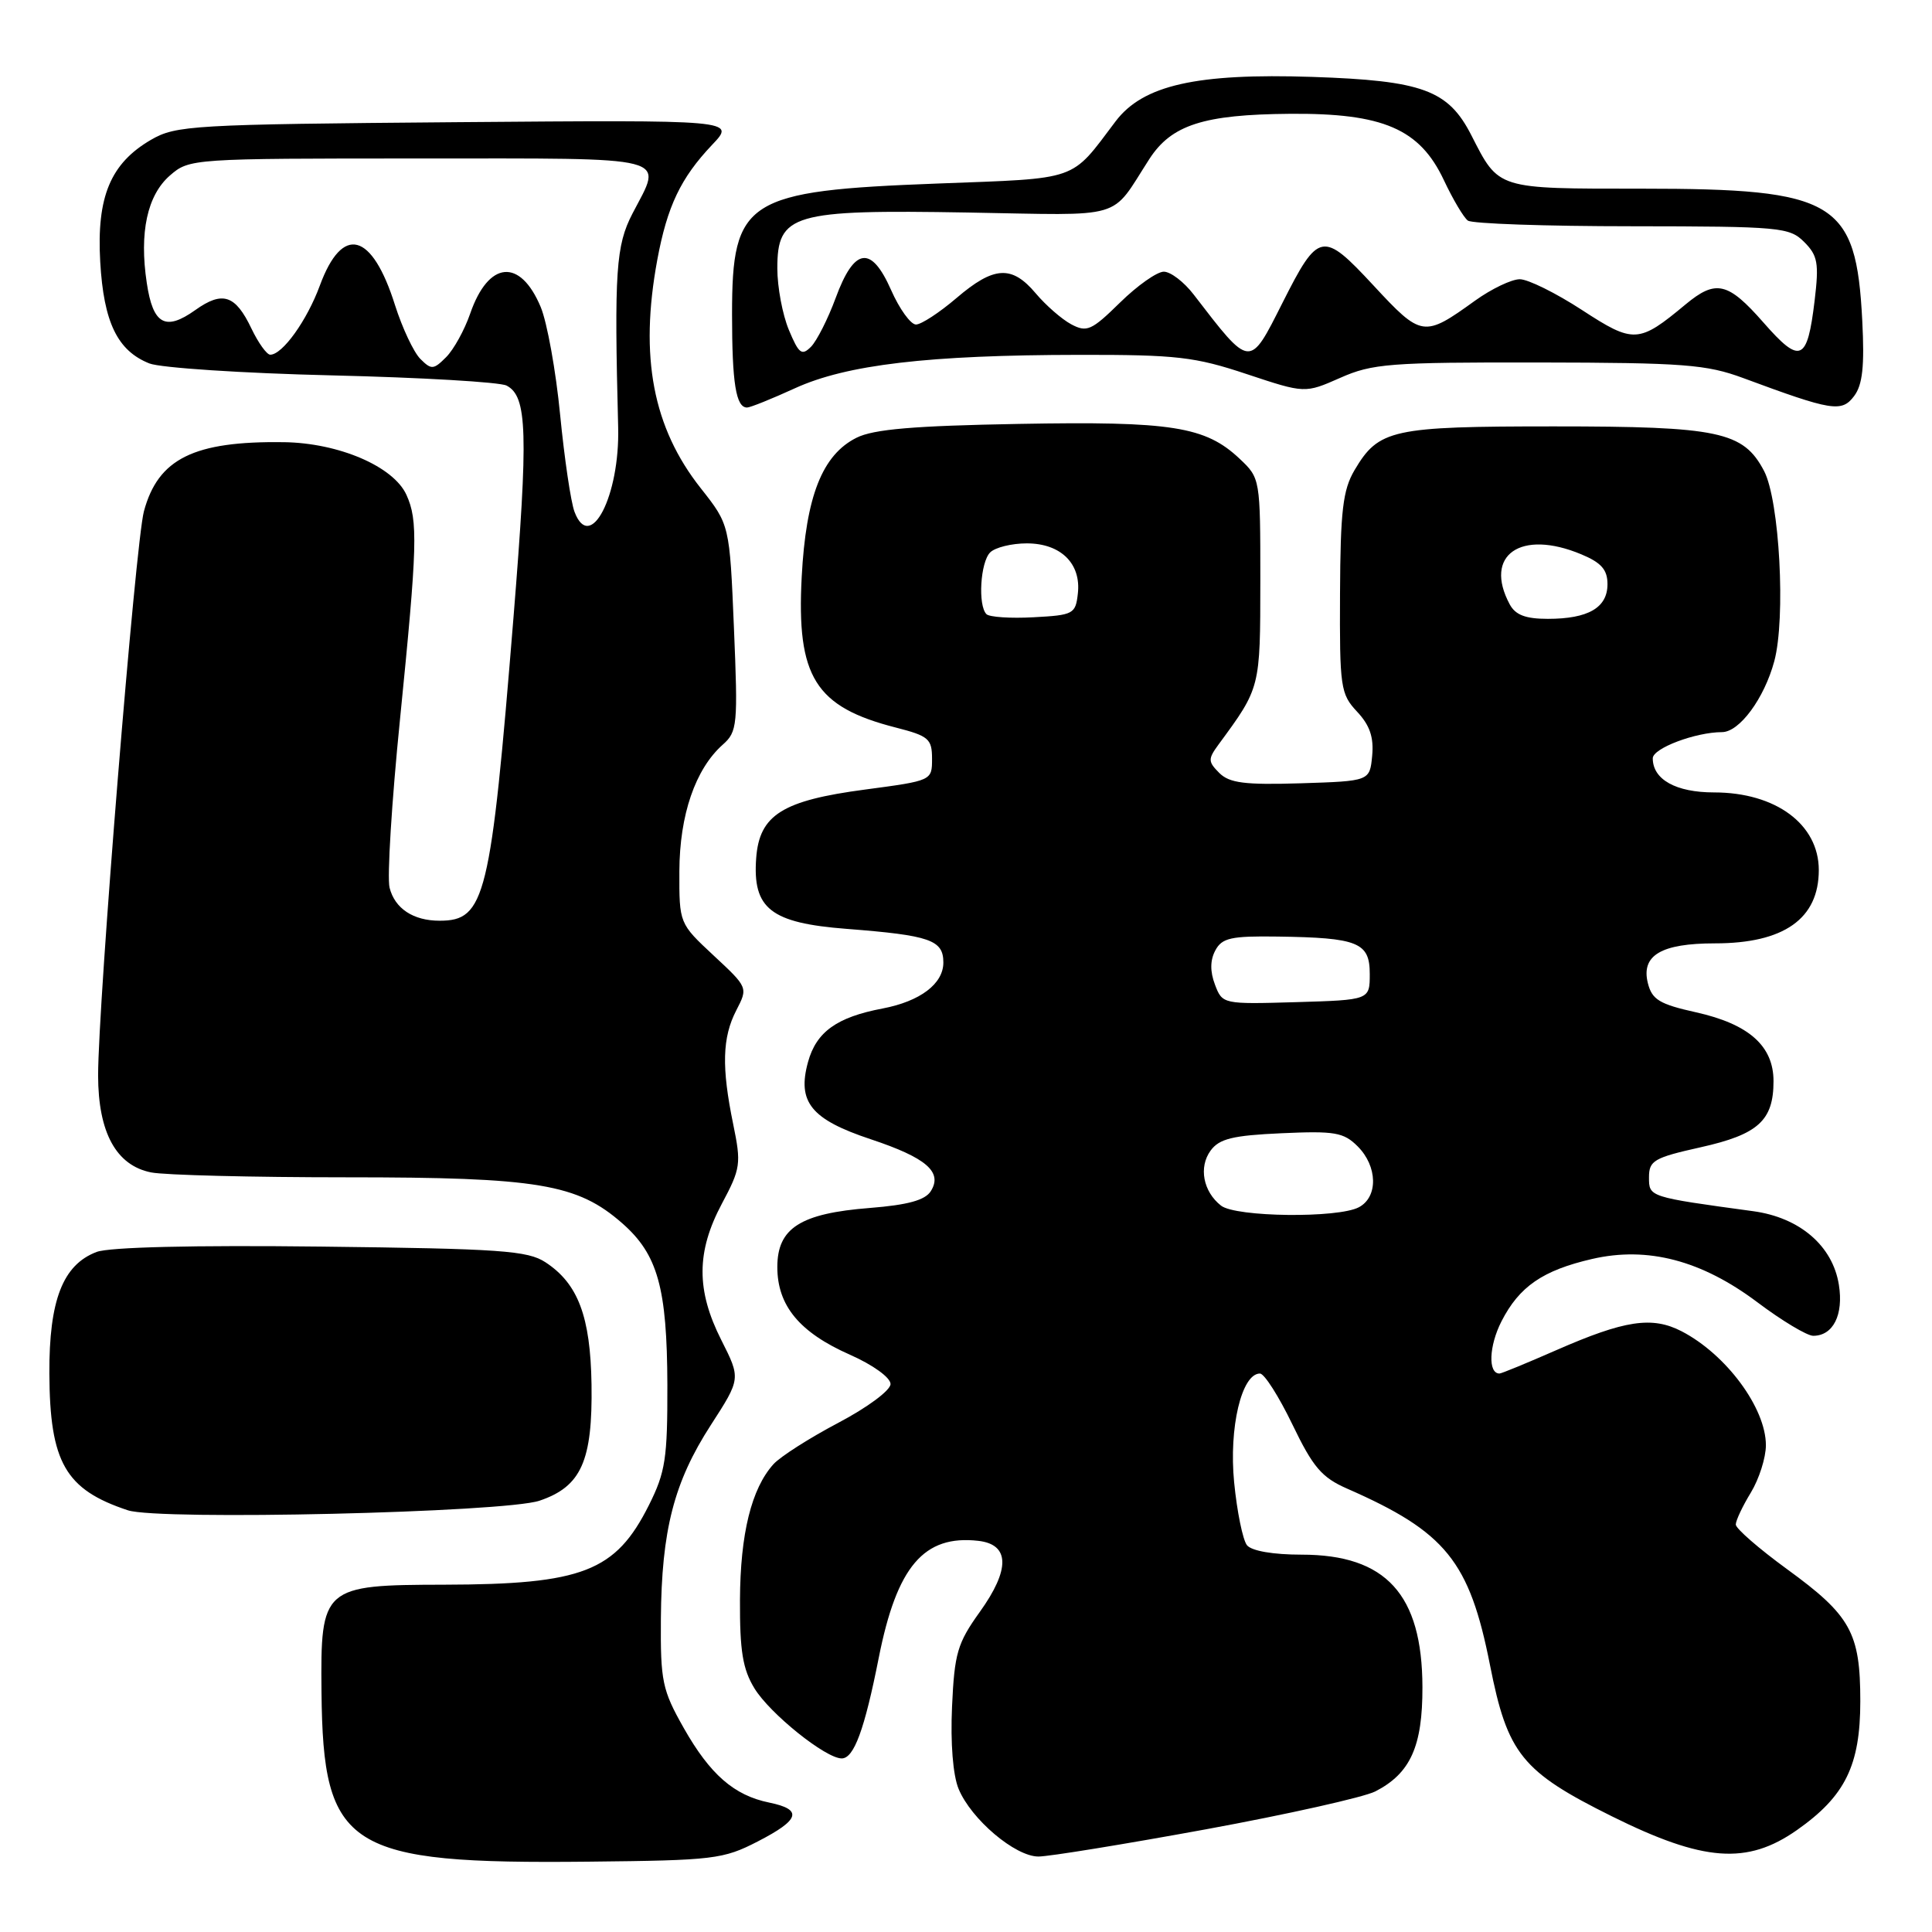 <?xml version="1.0" encoding="UTF-8" standalone="no"?>
<!DOCTYPE svg PUBLIC "-//W3C//DTD SVG 1.1//EN" "http://www.w3.org/Graphics/SVG/1.1/DTD/svg11.dtd" >
<svg xmlns="http://www.w3.org/2000/svg" xmlns:xlink="http://www.w3.org/1999/xlink" version="1.1" viewBox="0 0 256 256">
 <g >
 <path fill="currentColor"
d=" M 100.41 244.00 C 106.01 241.12 106.41 239.77 101.92 238.85 C 97.27 237.90 94.09 235.13 90.60 228.97 C 87.75 223.93 87.51 222.79 87.57 214.50 C 87.66 202.77 89.30 196.39 94.18 188.84 C 98.16 182.68 98.16 182.68 95.58 177.57 C 92.24 170.97 92.26 165.87 95.65 159.50 C 98.15 154.82 98.23 154.20 97.15 148.95 C 95.60 141.42 95.70 137.48 97.56 133.88 C 99.12 130.86 99.12 130.85 94.56 126.61 C 90.00 122.36 90.00 122.36 90.02 115.43 C 90.05 107.98 92.13 101.91 95.77 98.67 C 97.71 96.95 97.79 96.09 97.25 83.19 C 96.68 69.54 96.68 69.54 92.86 64.70 C 86.51 56.67 84.72 47.28 87.09 34.45 C 88.41 27.33 90.19 23.59 94.36 19.19 C 97.50 15.89 97.50 15.89 60.50 16.19 C 25.41 16.48 23.32 16.61 20.00 18.53 C 14.64 21.65 12.79 26.08 13.28 34.69 C 13.74 42.71 15.56 46.48 19.80 48.16 C 21.29 48.74 32.17 49.46 44.00 49.74 C 55.83 50.02 66.23 50.63 67.12 51.09 C 69.88 52.52 70.02 57.29 68.04 81.81 C 65.02 119.04 64.30 122.00 58.24 122.00 C 54.76 122.00 52.31 120.38 51.62 117.62 C 51.28 116.28 51.90 106.25 53.00 95.34 C 55.31 72.27 55.41 68.98 53.85 65.56 C 52.13 61.80 44.89 58.69 37.60 58.59 C 25.69 58.43 20.95 60.77 19.07 67.75 C 17.95 71.89 13.00 132.96 13.00 142.50 C 13.01 150.06 15.39 154.43 20.02 155.35 C 21.80 155.71 33.46 156.00 45.94 156.00 C 71.31 156.00 76.50 156.87 82.45 162.09 C 87.16 166.22 88.39 170.64 88.43 183.50 C 88.45 193.25 88.18 195.06 85.98 199.45 C 81.57 208.24 77.21 209.94 58.86 209.98 C 42.76 210.01 42.46 210.27 42.60 224.20 C 42.81 245.01 45.96 247.01 78.03 246.68 C 94.58 246.51 95.83 246.36 100.41 244.00 Z  M 159.81 242.39 C 170.64 240.40 180.73 238.14 182.24 237.37 C 186.89 234.98 188.50 231.41 188.48 223.54 C 188.45 211.26 183.65 206.00 172.47 206.00 C 168.70 206.00 165.85 205.51 165.23 204.75 C 164.68 204.06 163.91 200.31 163.53 196.42 C 162.82 189.18 164.52 182.00 166.95 182.00 C 167.53 182.00 169.46 185.04 171.25 188.75 C 173.98 194.42 175.14 195.78 178.50 197.25 C 191.58 202.99 194.71 206.86 197.43 220.62 C 199.75 232.40 201.64 234.74 213.58 240.67 C 225.73 246.70 231.50 247.13 238.11 242.49 C 244.50 238.00 246.50 233.93 246.50 225.41 C 246.50 216.34 245.23 214.06 236.79 207.92 C 233.06 205.20 230.00 202.54 230.00 202.01 C 230.00 201.48 230.90 199.57 232.00 197.77 C 233.09 195.97 233.99 193.15 233.99 191.50 C 233.99 186.57 228.73 179.46 222.82 176.40 C 218.90 174.38 215.28 174.93 206.18 178.92 C 202.32 180.61 198.95 182.00 198.69 182.00 C 197.15 182.00 197.29 178.35 198.95 175.09 C 201.31 170.47 204.42 168.33 210.96 166.82 C 218.32 165.12 225.47 167.00 232.88 172.57 C 236.12 175.01 239.45 177.00 240.26 177.00 C 242.90 177.00 244.30 174.22 243.66 170.24 C 242.84 165.08 238.48 161.33 232.31 160.49 C 218.44 158.60 218.50 158.61 218.50 156.00 C 218.50 153.78 219.16 153.40 225.34 152.02 C 232.97 150.32 235.00 148.48 235.00 143.26 C 235.00 138.60 231.74 135.70 224.75 134.14 C 219.89 133.06 218.90 132.46 218.35 130.27 C 217.43 126.59 220.11 125.00 227.24 125.00 C 236.38 125.00 241.00 121.74 241.00 115.29 C 241.00 109.23 235.30 105.00 227.12 105.00 C 222.07 105.00 219.00 103.29 219.00 100.48 C 219.00 99.15 224.65 97.02 228.18 97.01 C 230.49 97.00 233.77 92.55 235.10 87.62 C 236.64 81.91 235.80 66.30 233.74 62.39 C 230.99 57.18 227.77 56.50 205.91 56.50 C 184.40 56.50 182.69 56.88 179.48 62.30 C 177.94 64.92 177.61 67.65 177.56 78.64 C 177.50 91.10 177.63 91.96 179.82 94.30 C 181.51 96.10 182.05 97.70 181.82 100.14 C 181.50 103.50 181.50 103.50 172.36 103.79 C 164.93 104.02 162.91 103.76 161.56 102.42 C 160.06 100.91 160.05 100.58 161.48 98.63 C 167.02 91.09 166.99 91.21 167.00 76.94 C 167.00 63.43 166.99 63.36 164.25 60.78 C 159.72 56.51 155.26 55.80 135.00 56.17 C 121.09 56.42 115.76 56.87 113.50 58.00 C 108.95 60.27 106.79 65.77 106.23 76.44 C 105.53 89.71 108.02 93.68 118.72 96.41 C 123.05 97.52 123.50 97.90 123.50 100.54 C 123.50 103.44 123.49 103.44 114.63 104.62 C 103.67 106.07 100.63 107.98 100.20 113.68 C 99.70 120.40 102.11 122.30 112.18 123.08 C 123.25 123.94 125.00 124.55 125.00 127.54 C 125.00 130.36 121.93 132.68 116.95 133.63 C 110.88 134.78 108.17 136.73 107.07 140.71 C 105.60 146.03 107.47 148.33 115.39 150.96 C 122.75 153.41 124.93 155.30 123.34 157.83 C 122.59 159.03 120.30 159.66 115.27 160.06 C 106.04 160.78 103.00 162.73 103.00 167.89 C 103.00 173.01 105.94 176.56 112.63 179.51 C 115.68 180.86 118.00 182.54 118.00 183.39 C 118.00 184.23 114.95 186.49 111.08 188.53 C 107.28 190.53 103.41 193.00 102.49 194.01 C 99.57 197.24 98.09 203.23 98.05 212.00 C 98.02 218.74 98.41 221.17 99.97 223.72 C 102.02 227.07 109.40 233.00 111.53 233.00 C 113.15 233.00 114.55 229.21 116.44 219.66 C 118.84 207.55 122.42 203.35 129.64 204.17 C 133.81 204.65 133.87 207.96 129.82 213.60 C 126.86 217.73 126.47 219.06 126.15 226.14 C 125.93 230.96 126.27 235.23 127.02 237.04 C 128.69 241.07 134.51 246.00 137.60 246.00 C 138.99 246.00 148.99 244.37 159.81 242.39 Z  M 71.49 198.85 C 77.02 196.98 78.53 193.59 78.38 183.45 C 78.24 174.45 76.60 170.09 72.28 167.26 C 69.92 165.71 66.34 165.46 42.54 165.18 C 25.66 164.98 14.48 165.25 12.80 165.89 C 8.32 167.59 6.50 172.29 6.54 182.00 C 6.60 193.79 8.66 197.38 16.94 200.12 C 21.07 201.49 66.82 200.42 71.49 198.85 Z  M 105.35 51.44 C 112.18 48.32 123.01 47.04 143.00 47.02 C 155.92 47.00 158.33 47.28 165.20 49.57 C 172.91 52.13 172.91 52.13 177.58 50.07 C 181.84 48.18 184.15 48.00 203.88 48.03 C 223.12 48.06 226.11 48.29 231.00 50.10 C 242.76 54.46 244.03 54.67 245.68 52.48 C 246.80 50.99 247.07 48.53 246.76 42.50 C 245.95 26.63 243.23 25.00 217.55 25.00 C 198.23 25.00 198.64 25.13 194.96 17.92 C 191.90 11.93 188.51 10.68 173.90 10.19 C 158.52 9.68 151.45 11.28 147.82 16.08 C 141.77 24.09 143.17 23.60 124.22 24.32 C 98.84 25.28 97.00 26.45 97.00 41.64 C 97.00 50.79 97.52 54.00 98.99 54.00 C 99.41 54.00 102.27 52.85 105.35 51.44 Z  M 76.13 67.83 C 75.64 66.55 74.79 60.76 74.22 54.96 C 73.66 49.16 72.50 42.74 71.65 40.69 C 68.92 34.16 64.72 34.55 62.30 41.56 C 61.55 43.73 60.12 46.32 59.11 47.33 C 57.44 49.00 57.16 49.02 55.69 47.55 C 54.81 46.66 53.31 43.47 52.35 40.46 C 49.30 30.75 45.37 29.72 42.38 37.84 C 40.68 42.46 37.43 47.00 35.81 47.00 C 35.35 47.00 34.23 45.44 33.32 43.54 C 31.19 39.07 29.49 38.51 25.87 41.09 C 21.91 43.91 20.27 43.00 19.45 37.50 C 18.44 30.81 19.51 25.87 22.52 23.25 C 25.09 21.02 25.42 21.00 55.56 21.00 C 89.65 21.00 87.84 20.53 83.81 28.29 C 81.61 32.53 81.38 35.94 81.91 56.62 C 82.14 65.70 78.21 73.33 76.13 67.83 Z  M 161.79 159.75 C 159.42 157.89 158.81 154.65 160.41 152.46 C 161.56 150.89 163.33 150.45 169.81 150.16 C 176.87 149.84 178.04 150.04 179.90 151.90 C 182.54 154.54 182.63 158.59 180.07 159.96 C 177.32 161.44 163.73 161.28 161.79 159.75 Z  M 160.99 130.47 C 160.33 128.73 160.34 127.23 161.04 125.93 C 161.92 124.28 163.12 124.01 169.29 124.10 C 179.95 124.25 181.50 124.87 181.50 129.05 C 181.50 132.50 181.50 132.50 171.74 132.79 C 162.04 133.07 161.97 133.06 160.99 130.47 Z  M 130.71 81.38 C 129.56 80.22 129.90 74.50 131.20 73.20 C 131.86 72.54 134.04 72.00 136.05 72.00 C 140.56 72.00 143.28 74.68 142.82 78.66 C 142.52 81.36 142.22 81.51 136.96 81.79 C 133.91 81.96 131.10 81.77 130.71 81.38 Z  M 200.04 80.07 C 196.55 73.55 201.50 70.09 209.53 73.45 C 212.19 74.56 213.00 75.49 213.00 77.41 C 213.00 80.52 210.45 82.00 205.10 82.00 C 202.14 82.00 200.80 81.49 200.04 80.07 Z  M 104.53 43.72 C 103.69 41.71 103.00 38.04 103.00 35.56 C 103.00 28.34 104.99 27.76 128.23 28.16 C 149.41 28.53 147.02 29.24 152.29 21.08 C 155.22 16.54 159.49 15.17 170.93 15.08 C 183.27 14.98 188.12 17.07 191.32 23.87 C 192.52 26.42 193.95 28.83 194.50 29.23 C 195.05 29.64 204.84 29.98 216.25 29.98 C 235.87 30.00 237.11 30.11 239.06 32.06 C 240.86 33.86 241.04 34.87 240.45 39.81 C 239.48 47.92 238.56 48.32 233.67 42.74 C 228.96 37.37 227.36 37.00 223.33 40.35 C 217.13 45.51 216.47 45.54 209.61 41.07 C 206.17 38.83 202.47 37.00 201.38 37.00 C 200.29 37.00 197.62 38.28 195.45 39.84 C 188.65 44.74 188.37 44.70 181.98 37.81 C 175.25 30.56 174.71 30.66 169.94 40.12 C 165.53 48.86 165.75 48.88 158.17 39.03 C 156.89 37.36 155.11 36.00 154.21 36.00 C 153.31 36.00 150.70 37.84 148.40 40.10 C 144.63 43.80 144.01 44.07 141.94 42.97 C 140.69 42.30 138.57 40.45 137.24 38.87 C 134.07 35.11 131.70 35.25 126.73 39.50 C 124.48 41.42 122.07 43.00 121.37 43.00 C 120.67 43.00 119.18 40.94 118.07 38.42 C 115.43 32.45 113.19 32.78 110.72 39.51 C 109.71 42.25 108.24 45.15 107.47 45.94 C 106.24 47.18 105.85 46.88 104.53 43.72 Z "/>
</g>
</svg>